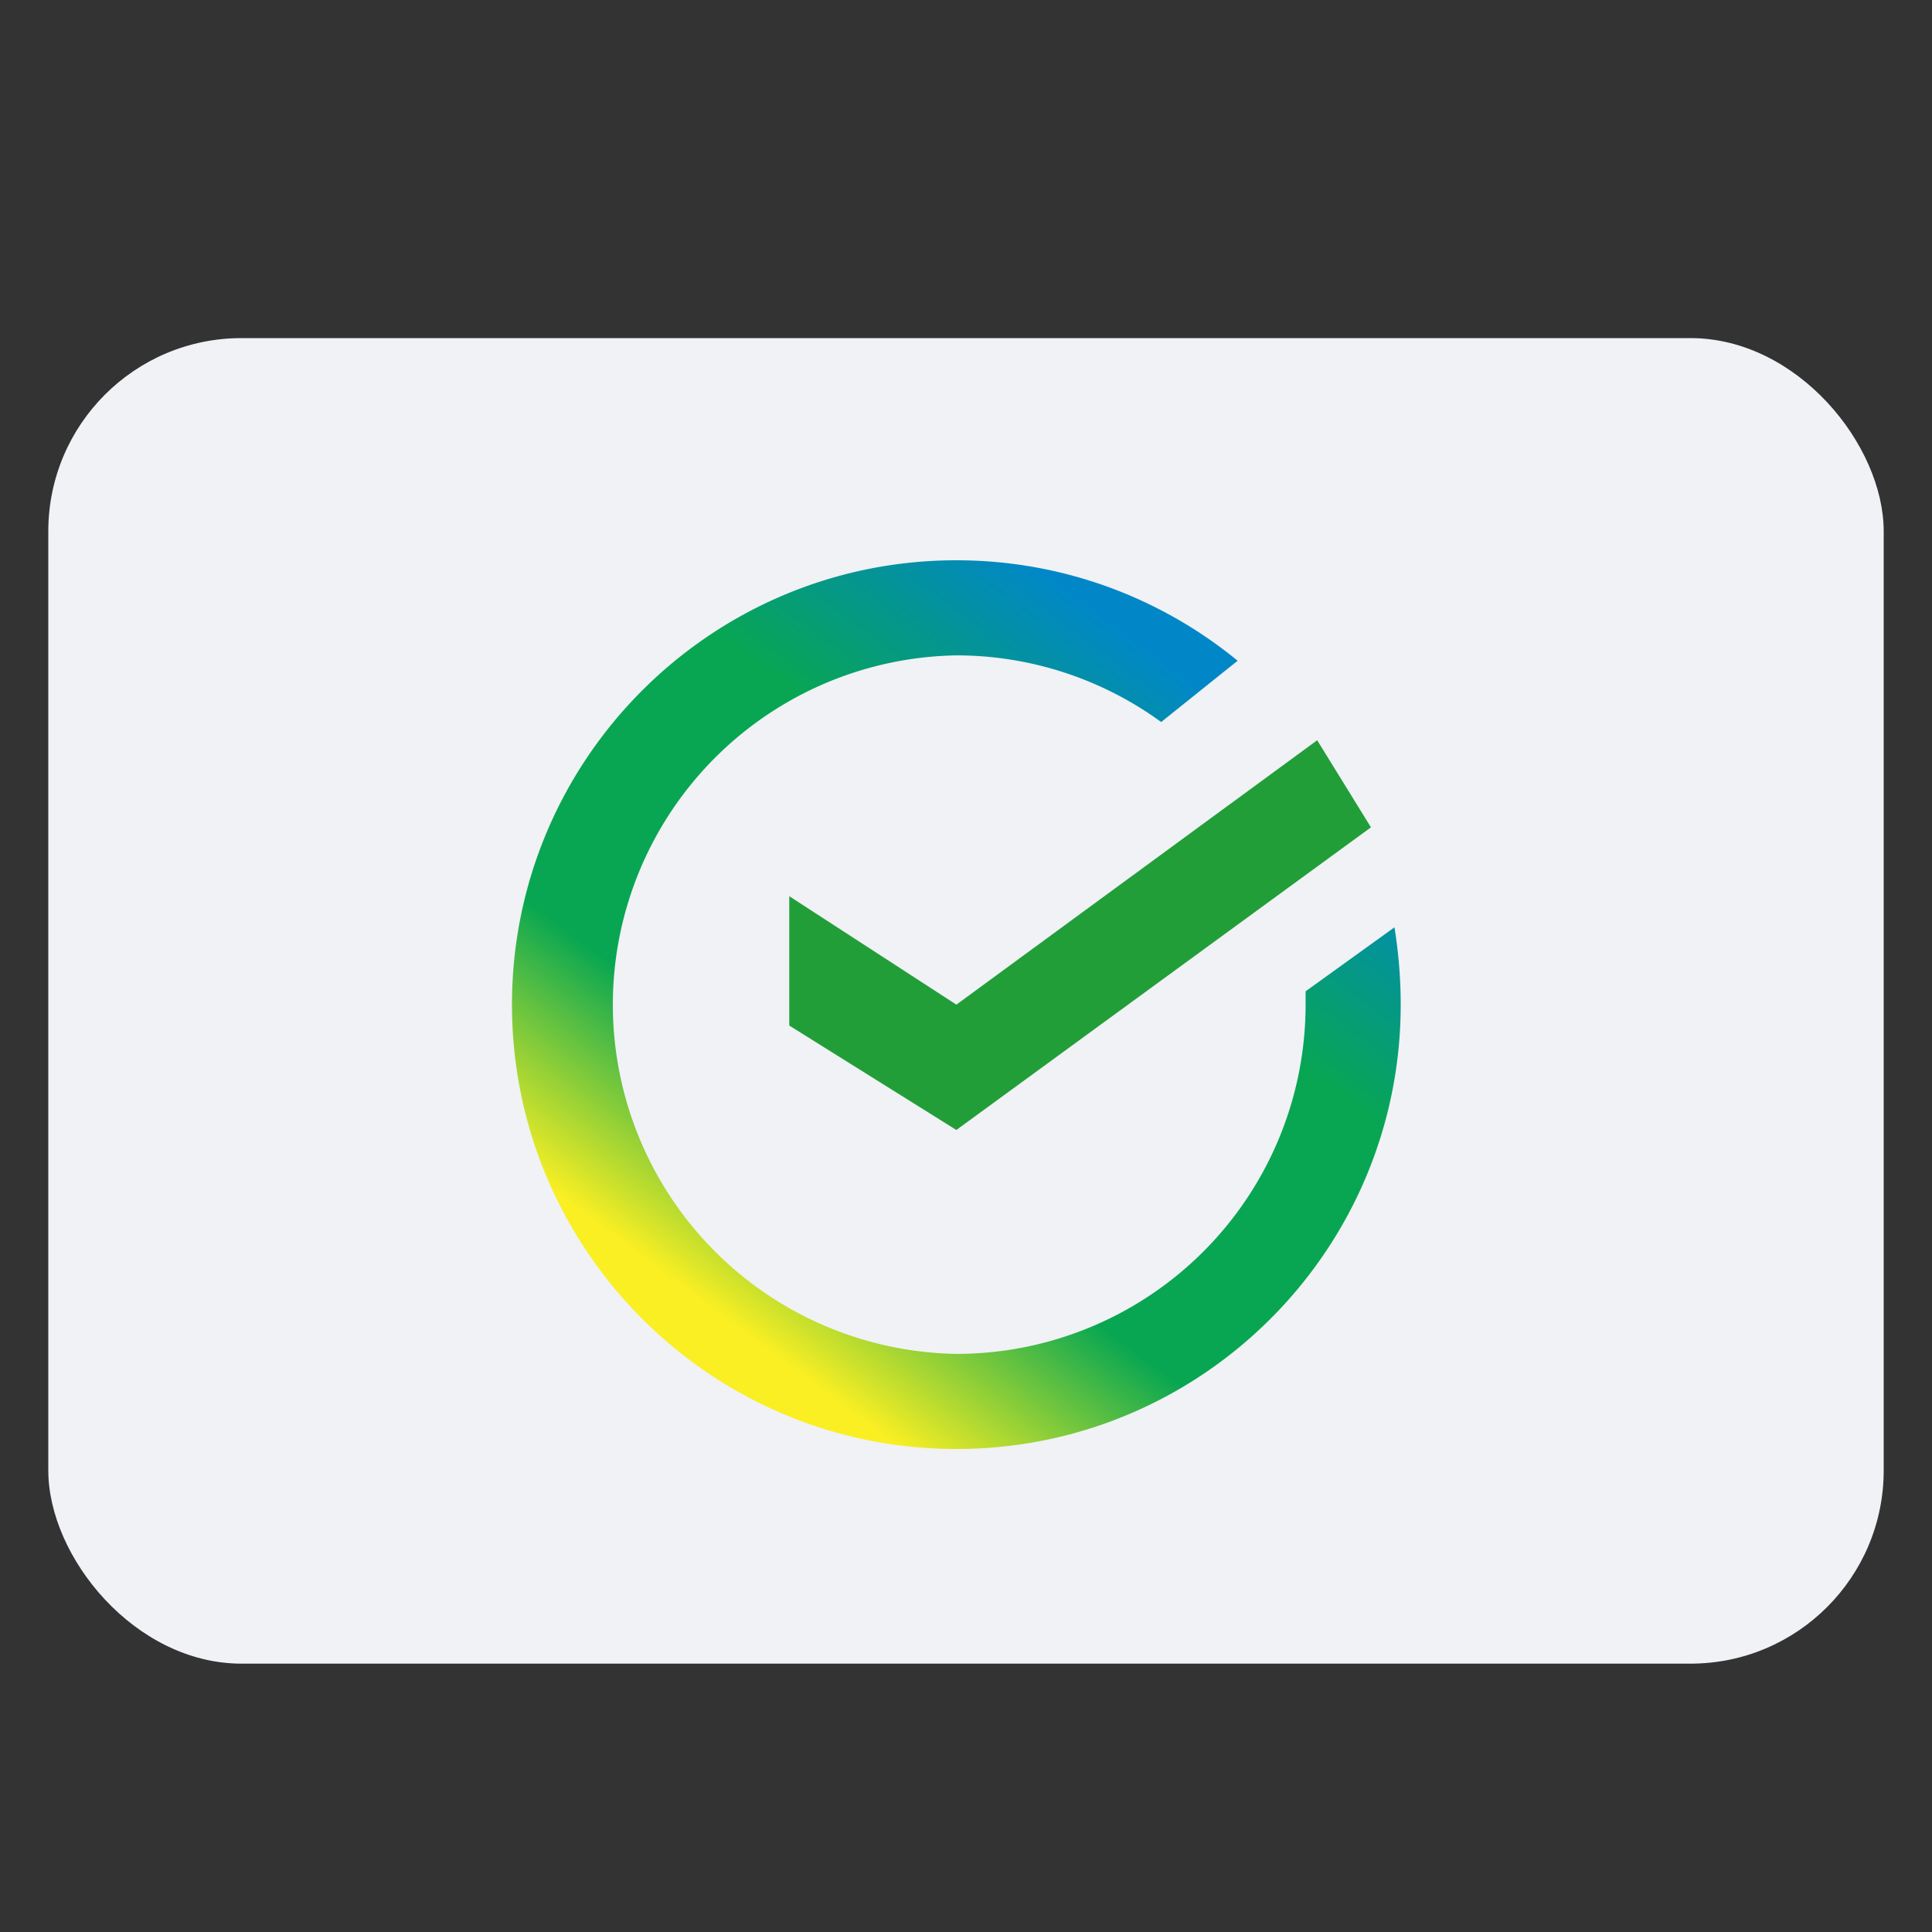 <svg xmlns="http://www.w3.org/2000/svg" fill="none" viewBox="0 0 40 40" focusable="false"><rect x="0" y="0" width="40" height="40" fill="#333333" stroke="none"/><rect width="38" height="27.444" x="1" y="7" fill="#F0F2F5" rx="4"/><path fill="url(#Sber_svg__a)" fill-rule="evenodd" d="M19.8 11.6c2.208 0 4.241.782 5.824 2.08l-1.583 1.269a7.2 7.2 0 0 0-4.241-1.38 7.232 7.232 0 0 0 0 14.462 7.23 7.23 0 0 0 7.231-7.231v-.276l1.84-1.325c.083.515.129 1.058.129 1.601 0 5.078-4.122 9.2-9.2 9.2s-9.2-4.122-9.2-9.2 4.122-9.2 9.2-9.2" clip-rule="evenodd"/><path fill="#229E39" fill-rule="evenodd" d="m16.341 18.555 3.46 2.245 7.47-5.474 1.113 1.803-8.584 6.266-3.459-2.162z" clip-rule="evenodd"/><defs><linearGradient id="Sber_svg__a" x1="24.734" x2="14.989" y1="14.145" y2="27.284" gradientUnits="userSpaceOnUse"><stop stop-color="#0187C8"/><stop offset=".313" stop-color="#08A652"/><stop offset=".724" stop-color="#08A652"/><stop offset="1" stop-color="#FAEF23"/></linearGradient></defs></svg>